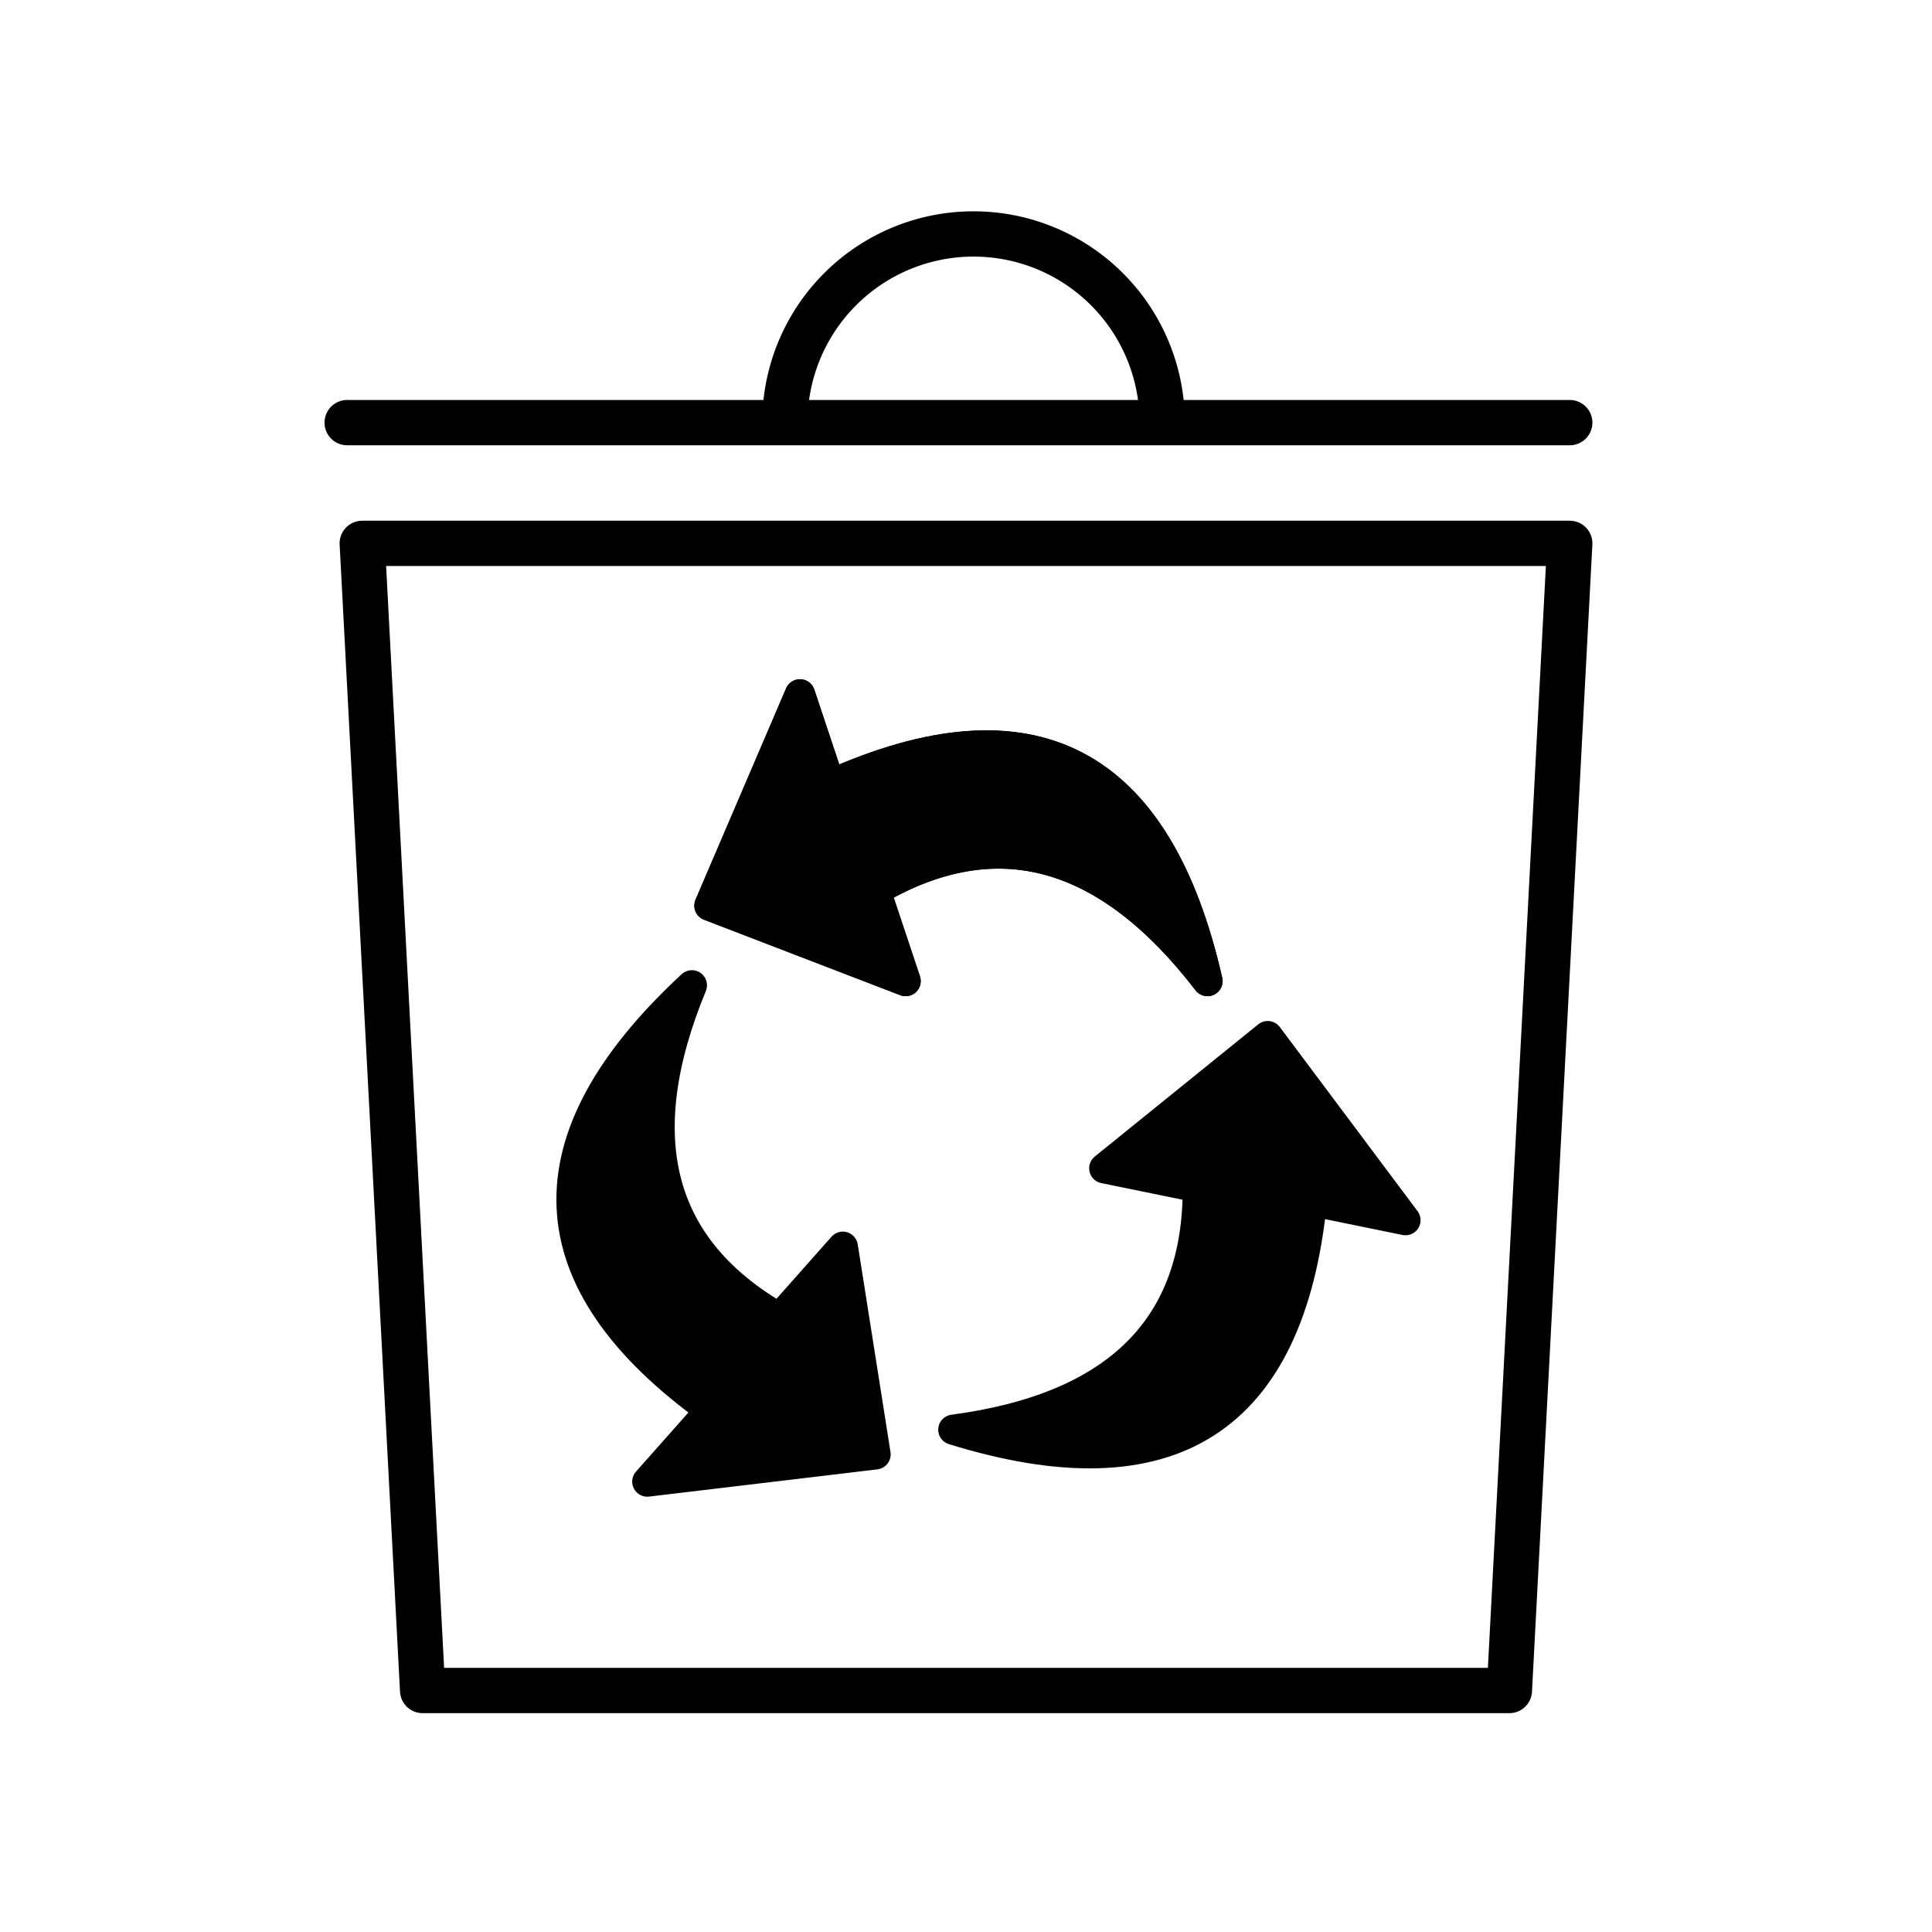 <svg xmlns="http://www.w3.org/2000/svg" viewBox="0 0 128 128" fill="none" stroke="#000" stroke-width="3" stroke-linejoin="round" stroke-linecap="round"><path d="M23 28H52a1 1 0 0125 0h27Zm81 8H24l4 76h72Z"/><path d="M58 59q12-7 22 6-5-22-25-13l-2-6-6 14 13 5Z" id="b" stroke-width="2" fill="#000"/><use href="#b"/><use href="#b" transform="rotate(120 63 75)"/><use href="#b" transform="rotate(240 63 75)"/></svg>
